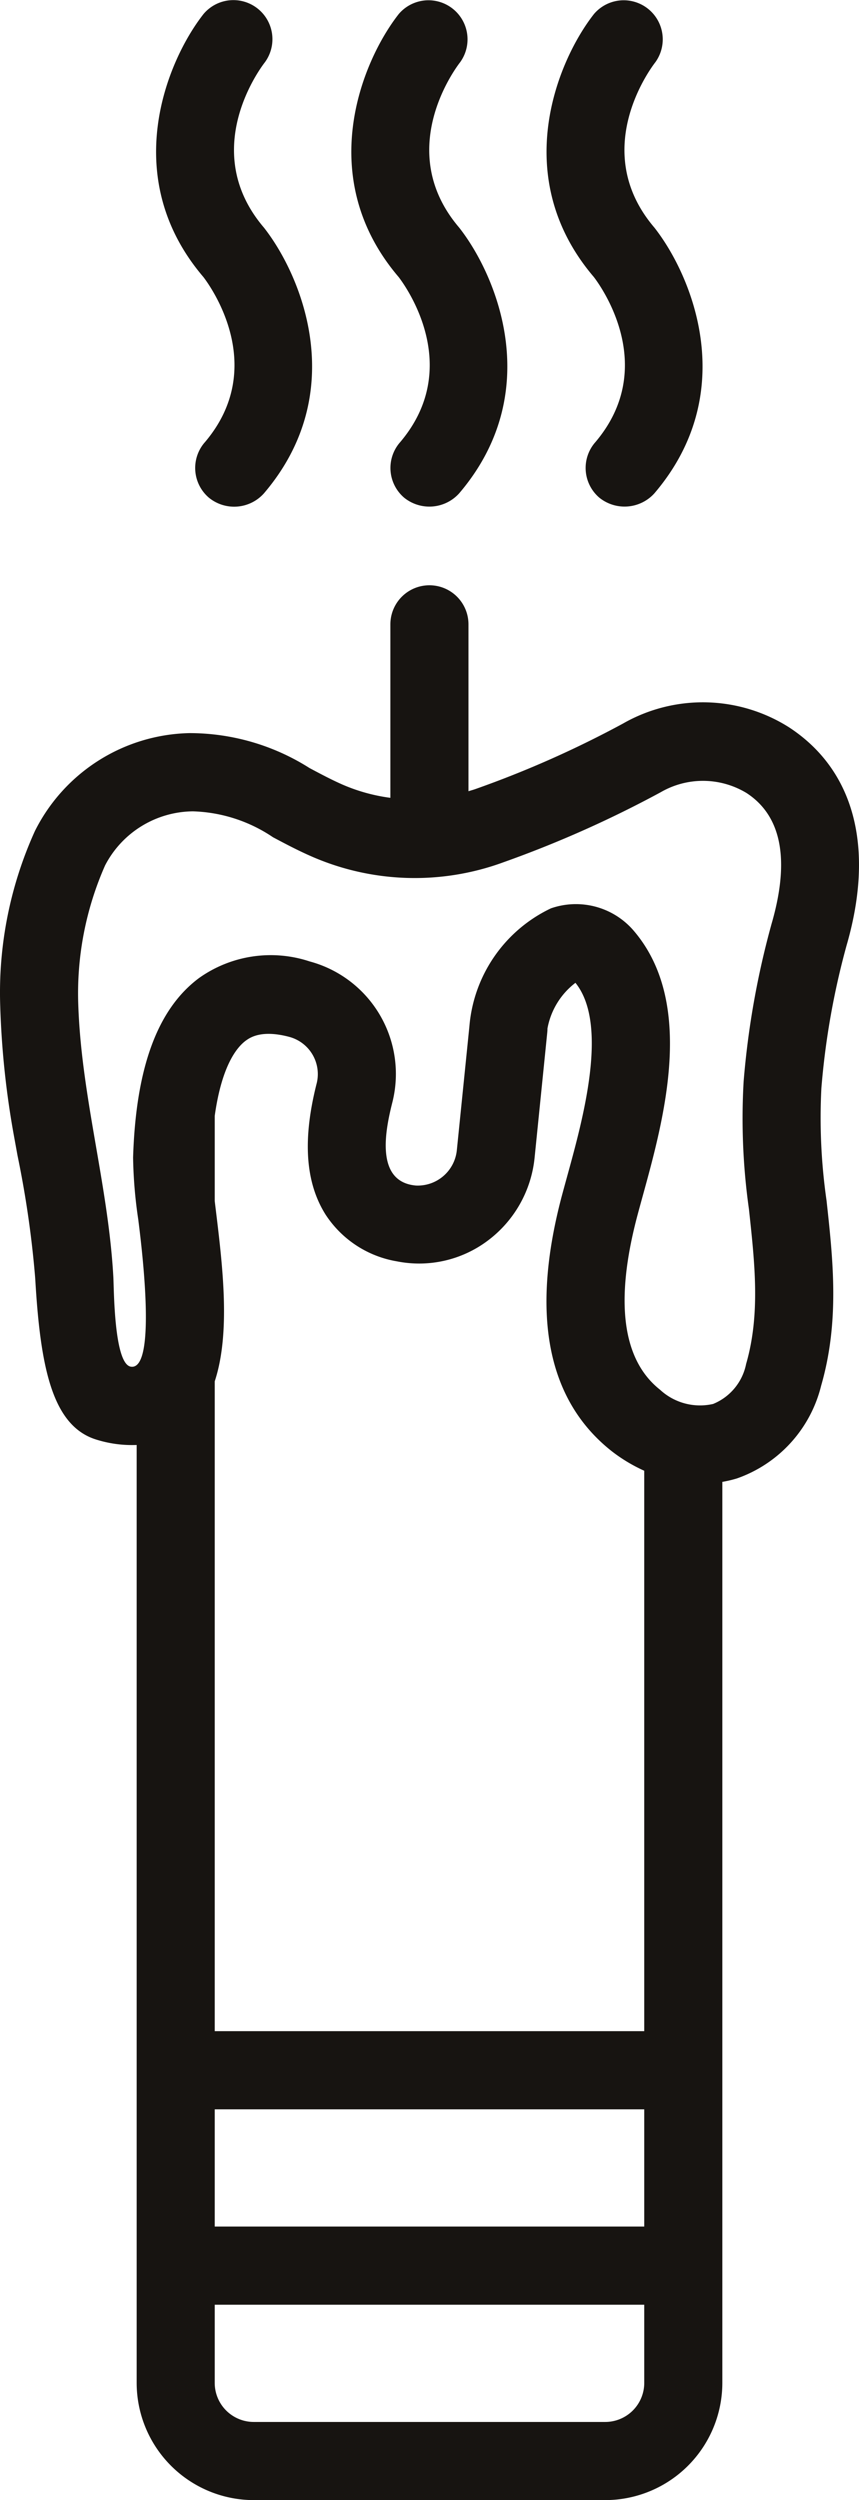 <svg xmlns="http://www.w3.org/2000/svg" width="192.49" height="559.79" viewBox="0 0 192.49 559.79">
  <g id="Raggruppa_2" data-name="Raggruppa 2" transform="translate(-3594.332 3922)">
    <path id="Tracciato_4" data-name="Tracciato 4" d="M343.34,99.312a8.749,8.749,0,0,0,.973,12.332,8.992,8.992,0,0,0,12.336-.969c19.25-22.555,8.566-48.594,0-59.5-14.438-16.914-1.312-35.062.227-37.039h0A8.751,8.751,0,0,0,343.114,3.347c-8.34,10.617-19.023,36.656-.027,58.9,1.551,2.02,14.7,20.164.254,37.07Z" transform="translate(3340.578 -3922.214)" fill="#171411"/>
    <path id="Tracciato_5" data-name="Tracciato 5" d="M299.59,99.312a8.745,8.745,0,0,0,.973,12.336,8.953,8.953,0,0,0,12.336-.969c19.25-22.555,8.566-48.594,0-59.5-14.438-16.914-1.312-35.062.227-37.039h0A8.75,8.75,0,0,0,299.364,3.348c-8.34,10.617-19.023,36.656-.027,58.9,1.551,2.02,14.7,20.164.254,37.07Z" transform="translate(3340.578 -3922.214)" fill="#171411"/>
    <path id="Tracciato_6" data-name="Tracciato 6" d="M387.08,99.312a8.749,8.749,0,0,0,.973,12.332,9.012,9.012,0,0,0,12.34-.969c19.25-22.555,8.566-48.594,0-59.5-14.438-16.914-1.312-35.062.227-37.039h0A8.751,8.751,0,0,0,386.858,3.347c-8.34,10.617-19.023,36.656-.027,58.9,1.547,2.02,14.691,20.164.25,37.07Z" transform="translate(3340.578 -3922.214)" fill="#171411"/>
    <path id="Tracciato_7" data-name="Tracciato 7" d="M443.57,211.52c6.176-21.7,1.574-38.9-12.957-48.426l0,0a36.062,36.062,0,0,0-37.25-.875,230.945,230.945,0,0,1-32.93,14.617c-.551.207-1.133.355-1.7.539l0-37.367a8.75,8.75,0,0,0-17.5,0v38.844a40.065,40.065,0,0,1-10.719-2.961c-2.488-1.094-4.875-2.363-7.4-3.707v0a50.213,50.213,0,0,0-26.934-7.824,39.674,39.674,0,0,0-34.6,21.918,87.506,87.506,0,0,0-7.77,39.324,194.681,194.681,0,0,0,3,28.562l.875,4.812a226.476,226.476,0,0,1,3.938,27.2l.063.953c1.18,19.766,3.938,32.6,13.883,35.488l0,0a26.682,26.682,0,0,0,8.809,1.133v210A26.273,26.273,0,0,0,310.62,560h78.75a26.273,26.273,0,0,0,26.25-26.25V332.014a27.116,27.116,0,0,0,3.285-.777,29.473,29.473,0,0,0,18.859-20.77c4.168-14.438,2.664-28.148,1.211-41.426l0,0a129.891,129.891,0,0,1-1.16-25.18,172.961,172.961,0,0,1,5.75-32.34ZM398.121,533.75a8.749,8.749,0,0,1-8.75,8.75h-78.75a8.751,8.751,0,0,1-8.75-8.75v-17.5h96.25Zm0-35h-96.25V472.5h96.25Zm0-43.75h-96.25V309.51c3.574-10.84,1.785-25.7.25-38.324-.086-.7-.168-1.383-.25-2.07V250.077c1.543-11.07,4.84-15.277,6.941-16.844.875-.625,3.43-2.551,9.809-.844a8.628,8.628,0,0,1,6.125,10.281c-3.223,12.6-2.59,22.238,1.941,29.461h0a23.787,23.787,0,0,0,15.984,10.5,25.6,25.6,0,0,0,20.242-4.527,26.477,26.477,0,0,0,10.629-18.594l2.848-28.137a8.152,8.152,0,0,0,.043-.875,16.632,16.632,0,0,1,6.27-10.227c7.516,9.324,1.691,30.445-1.8,43.121-.465,1.7-.91,3.309-1.312,4.813-6.949,26.387-3.176,45.535,11.2,56.906v0a35.815,35.815,0,0,0,7.328,4.41Zm28.625-248.28a190.08,190.08,0,0,0-6.355,35.625,145.23,145.23,0,0,0,1.188,28.594c1.313,12.125,2.582,23.566-.629,34.664a12.248,12.248,0,0,1-7.395,8.961,13.19,13.19,0,0,1-11.9-3.187c-8.422-6.66-10.148-19.688-5.141-38.727.379-1.434.809-2.984,1.254-4.609,4.75-17.238,11.93-43.289-2.082-59.523v0a17.059,17.059,0,0,0-18.477-4.922,32.175,32.175,0,0,0-18.266,26.383l-2.82,27.781a8.806,8.806,0,0,1-9.187,7.9c-9.281-.836-6.773-12.641-5.25-18.656a26.082,26.082,0,0,0-18.558-31.527,27.737,27.737,0,0,0-24.762,3.715c-9.332,6.941-14.168,20.09-14.789,40.2a103.687,103.687,0,0,0,1.164,13.91c.469,3.832,4.434,33.82-1.652,32.918-3.8-.559-3.785-17.414-3.937-20.125l-.062-1.016c-1.281-20.211-7.141-39.719-7.8-60.031v0a70.825,70.825,0,0,1,6.012-31.062,22.4,22.4,0,0,1,19.687-12.109,33.806,33.806,0,0,1,17.938,5.8c2.7,1.434,5.492,2.918,8.594,4.277a57.7,57.7,0,0,0,43.086,1.313,249.481,249.481,0,0,0,35.215-15.676,18.87,18.87,0,0,1,19.215.18c7.813,5.082,9.73,14.84,5.711,28.957Z" transform="translate(3340.578 -3922.214)" fill="#171411"/>
  </g>
</svg>
